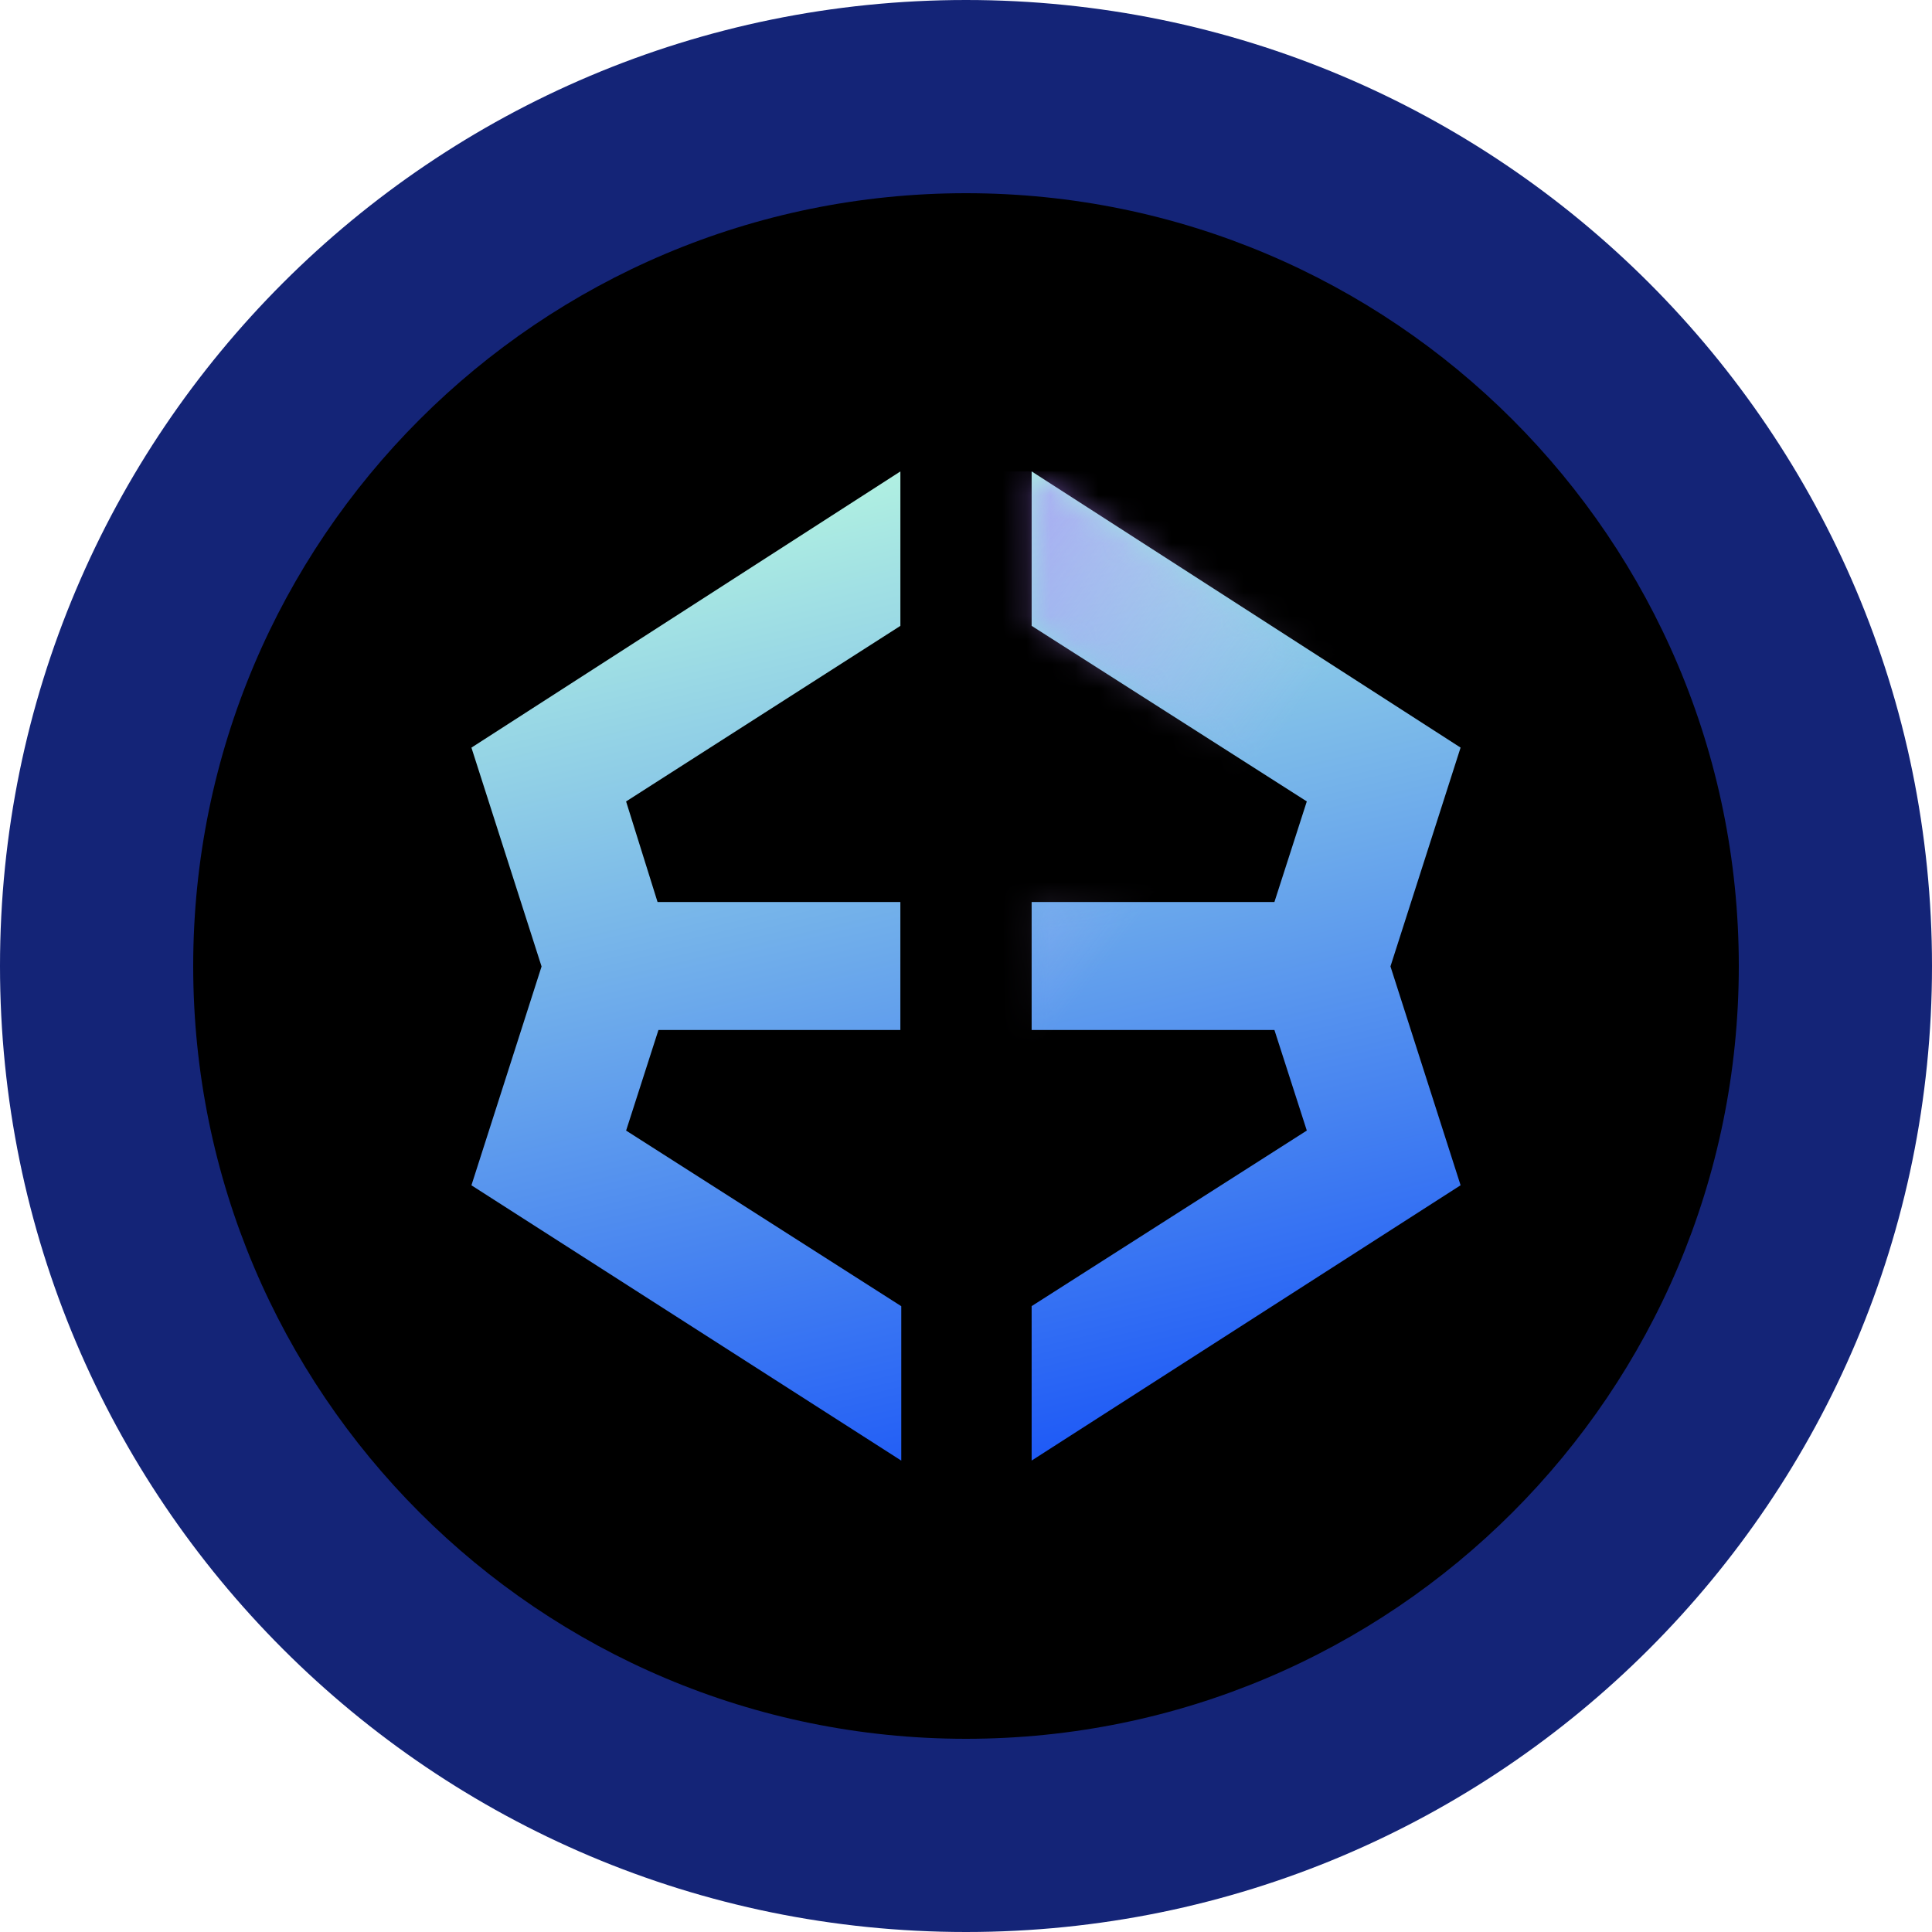 <svg fill="none" height="80" viewBox="0 0 80 80" width="80" xmlns="http://www.w3.org/2000/svg" xmlns:xlink="http://www.w3.org/1999/xlink"><linearGradient id="a"><stop offset="0" stop-color="#0b46f9"/><stop offset="1" stop-color="#bbfbe0"/></linearGradient><linearGradient id="b" gradientUnits="userSpaceOnUse" x1="54.735" x2="43.238" xlink:href="#a" y1="63.296" y2="14.927"/><linearGradient id="c" gradientUnits="userSpaceOnUse" x1="54.734" x2="43.237" xlink:href="#a" y1="63.296" y2="14.927"/><linearGradient id="d" gradientUnits="userSpaceOnUse" x1="54.734" x2="43.238" xlink:href="#a" y1="63.296" y2="14.927"/><linearGradient id="e" gradientUnits="userSpaceOnUse" x1="22.149" x2="42.474" y1="28.736" y2="44.193"><stop offset=".12" stop-color="#8952ff" stop-opacity=".87"/><stop offset="1" stop-color="#dabdff" stop-opacity="0"/></linearGradient><mask id="f" height="42" maskUnits="userSpaceOnUse" width="42" x="19" y="19"><path d="m60.48 30.957-17.762-11.437v6.395l11.394 7.27-1.341 4.165h-10.053v5.299h10.053l1.341 4.165-11.394 7.27v6.395l17.762-11.4-2.904-9.062 2.904-9.062z" fill="url(#d)"/><path d="m27.265 42.65h10.017v-5.299h-10.054l-1.303-4.165 11.358-7.27v-6.395l-17.762 11.437 2.904 9.062-2.904 9.061 17.799 11.4v-6.394l-11.394-7.272z" fill="url(#c)"/></mask><path d="m80 40c0 22.091-17.909 40-40 40s-40-17.909-40-40 17.909-40 40-40 40 17.909 40 40z" fill="#142477"/><path d="m40 72c17.673 0 32-14.327 32-32s-14.327-32-32-32-32 14.327-32 32 14.327 32 32 32z" fill="#000"/><path d="m60.48 30.957-17.762-11.437v6.395l11.394 7.27-1.341 4.165h-10.053v5.299h10.053l1.341 4.165-11.394 7.27v6.395l17.762-11.4-2.904-9.062 2.904-9.062z" fill="url(#b)"/><path d="m27.265 42.65h10.017v-5.299h-10.054l-1.303-4.165 11.358-7.27v-6.395l-17.762 11.437 2.904 9.062-2.904 9.061 17.799 11.4v-6.394l-11.394-7.272z" fill="url(#c)"/><g mask="url(#f)"><path d="m60.209 19.52h-40.666v40.96h40.666z" fill="url(#e)"/></g></svg>